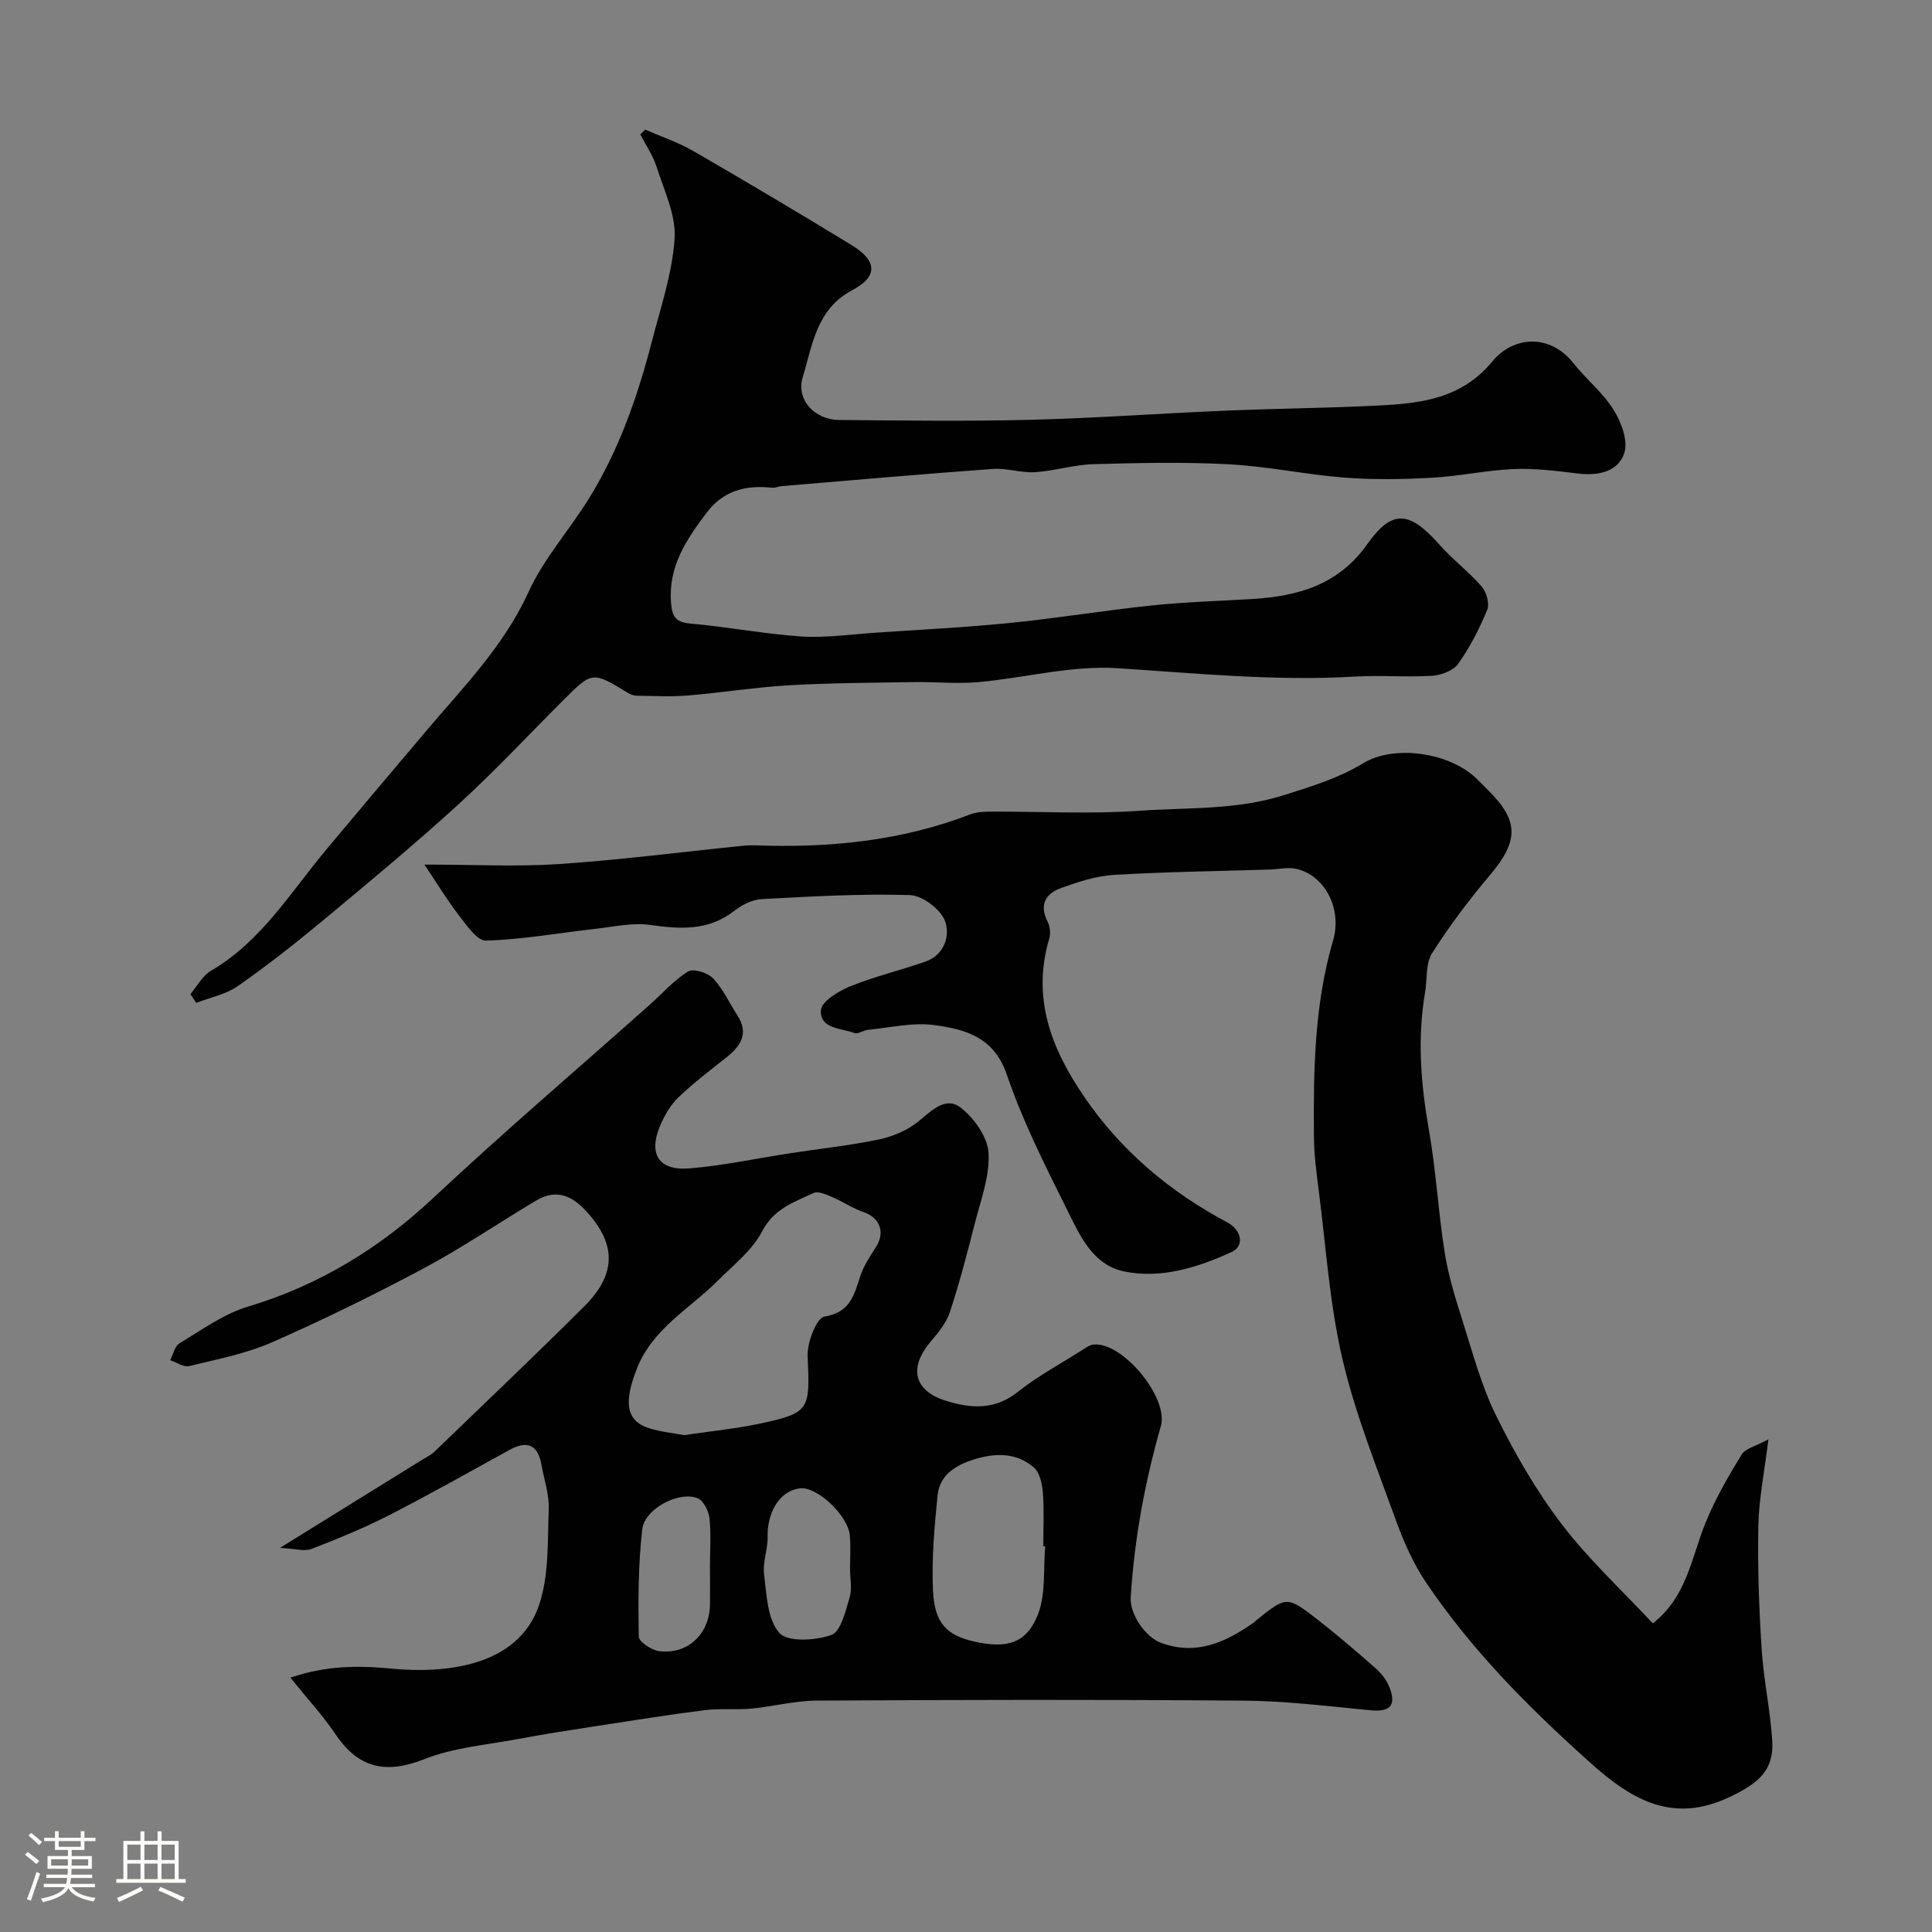 <svg enable-background="new 0 0 400 400" viewBox="0 0 400 400" xmlns="http://www.w3.org/2000/svg"><rect x="0" y="0" width="400" height="400" fill="#808080" stroke="none"/><path d="m5.17 384 .55-.58c.85.61 1.65 1.24 2.4 1.87l-.59.64c-.83-.73-1.62-1.38-2.36-1.93m1.22 9.53-.82-.34c.71-1.76 1.37-3.64 1.98-5.63.24.13.5.25.76.36-.6 1.67-1.24 3.54-1.92 5.61m-.5-13.5.57-.54c.56.44 1.31 1.06 2.26 1.87l-.64.64c-.68-.66-1.41-1.32-2.19-1.97m3.25.46h2.24v-1.36h.77v1.36h4.57v-1.36h.76v1.36h2.28v.69h-2.28v1.84h-2.64v1.26h4.18v2.64h-4.21c0 .45-.02.86-.05 1.21h4.32v.69h-4.38c-.04.34-.1.75-.19 1.22h5.15v.69h-4.82c.87 1.19 2.51 1.92 4.93 2.19-.17.31-.3.57-.37.76-2.77-.49-4.52-1.41-5.26-2.76-.56 1.26-2.3 2.23-5.24 2.9-.12-.24-.26-.48-.43-.72 2.73-.55 4.38-1.34 4.96-2.38h-4.38v-.69h4.65c.1-.38.17-.79.21-1.22h-4.32v-.69h4.4c.03-.34.05-.75.05-1.21h-4.2v-2.64h4.23v-1.26h-2.69v-1.84h-2.24zm1.46 4.46v1.29h3.45c.01-.4.02-.57.01-.53v-.32-.45h-3.46zm1.55-2.59h4.57v-1.19h-4.57zm6.11 2.59h-3.42v.77c-.01.19-.01.37-.02.53h3.44v-1.29z" fill="#fcfbfa"/><path d="m32.63 379.16h.82v1.98h3.54v7.89h1.46v.78h-14.37v-.78h1.46v-7.89h3.54v-1.98h.82v1.98h2.73zm-3.49 11.48.5.73c-1.61.82-3.28 1.63-5 2.41-.13-.27-.28-.55-.44-.82 1.75-.72 3.4-1.49 4.94-2.32m-2.78-5.55h2.73v-3.18h-2.73zm0 3.95h2.73v-3.2h-2.73zm3.54-3.95h2.73v-3.18h-2.73zm0 3.95h2.73v-3.2h-2.73zm7.89 4.68c-1.84-.92-3.51-1.7-5.02-2.32l.45-.73c1.89.8 3.57 1.55 5.04 2.23zm-1.62-11.81h-2.73v3.18h2.73zm-2.73 7.13h2.73v-3.2h-2.73z" fill="#fcfbfa"/><g fill="#010102"><path d="m60.12 347.34c7.53-2.56 14.17-2.52 21.1-1.86 10.86 1.04 26.07-.39 30.39-13.18 2.08-6.16 1.74-13.2 2-19.86.12-3.01-.96-6.06-1.49-9.1-.73-4.19-2.91-5.2-6.64-3.15-8.27 4.55-16.49 9.2-24.89 13.5-5.21 2.67-10.66 4.9-16.12 7.01-1.44.55-3.33-.07-6.5-.23 10.76-6.67 20.13-12.47 29.5-18.28.83-.51 1.75-.94 2.44-1.6 10.4-10.03 20.88-19.98 31.11-30.18 6.87-6.85 6.51-13.26-.08-20.09-3.13-3.24-6.29-3.93-10-1.72-7.7 4.58-15.13 9.67-23.02 13.89-10.33 5.52-20.87 10.7-31.58 15.41-5.41 2.38-11.38 3.52-17.17 4.93-1.15.28-2.63-.78-3.95-1.22.64-1.2.97-2.92 1.98-3.52 4.6-2.75 9.12-6.07 14.15-7.57 14.76-4.43 27.27-12.1 38.49-22.62 14.56-13.63 29.74-26.59 44.65-39.85 2.64-2.34 5.01-5.09 7.96-6.91 1.09-.67 4.08.25 5.18 1.41 2.06 2.18 3.35 5.08 5.02 7.64 2.46 3.79.71 6.39-2.3 8.77-3.34 2.65-6.75 5.23-9.83 8.17-1.6 1.53-2.84 3.62-3.74 5.68-2.65 6.05-.49 9.62 5.98 9.09 6.98-.57 13.87-2.07 20.81-3.13 6.13-.94 12.33-1.59 18.39-2.86 2.87-.6 5.9-1.87 8.15-3.7 2.74-2.23 5.63-5.29 8.74-2.92 2.81 2.15 5.63 6.11 5.82 9.43.28 4.85-1.66 9.86-2.89 14.74-1.55 6.12-3.15 12.24-5.13 18.23-.74 2.24-2.42 4.26-3.99 6.11-4.57 5.42-3.45 10.14 3.2 12.22 5.18 1.62 10.11 1.95 14.88-1.85 4.06-3.23 8.7-5.73 13.1-8.52.83-.52 1.73-1.22 2.64-1.29 6.02-.48 15.53 11.04 13.86 16.91-3.32 11.63-5.5 23.44-6.24 35.52-.2 3.32 2.95 8.14 6.34 9.37 7.32 2.66 13.38-.18 19.19-4.27.13-.09.23-.24.36-.34 6.38-5.12 6.43-5.2 12.91-.14 4.14 3.23 8.14 6.65 12.07 10.14 1.18 1.05 2.23 2.5 2.78 3.98 1.36 3.67-.08 4.95-4.07 4.56-8.68-.83-17.37-1.92-26.07-1.99-29.49-.24-58.99-.17-88.48-.01-4.54.02-9.06 1.23-13.61 1.66-3.16.3-6.39-.08-9.52.31-7.61.96-15.18 2.17-22.76 3.34-5.31.82-10.62 1.64-15.9 2.63-6.53 1.23-13.37 1.76-19.45 4.17-8.04 3.18-13.72 1.9-18.5-5.24-2.63-3.89-5.84-7.36-9.27-11.62zm81.53-50.21c5.85-.87 10.91-1.36 15.84-2.42 10.19-2.21 10.22-2.83 9.72-13.92-.13-2.81 1.84-7.93 3.47-8.2 5.38-.88 6.14-4.46 7.43-8.37.7-2.12 1.98-4.09 3.22-5.99 1.99-3.05.86-6.13-2.53-7.28-2.27-.77-4.32-2.19-6.55-3.13-1.19-.51-2.84-1.27-3.78-.83-4.05 1.88-8.23 3.23-10.68 7.95-2.02 3.9-5.86 6.89-9.08 10.12-5.86 5.88-13.58 9.95-16.86 18.32-2.72 6.94-2.26 10.77 2.48 12.3 2.6.81 5.4 1.08 7.32 1.45zm74.75 23.02c-.13-.01-.27-.02-.4-.03 0-3.66.2-7.34-.08-10.98-.14-1.85-.63-4.25-1.88-5.33-3.61-3.1-7.99-3.03-12.42-1.64-3.83 1.2-7.09 3.24-7.51 7.46-.65 6.55-1.25 13.17-.94 19.72.33 6.82 2.89 9.27 8.72 10.56 6.6 1.45 10.68.31 13.01-5.67 1.65-4.26 1.08-9.37 1.5-14.09zm-40.41 4.71c0-2.32.17-4.66-.04-6.97-.37-4.13-6.85-10.23-10.38-9.74-4.58.63-6.77 5.57-6.64 10.01.07 2.57-1.06 5.24-.74 7.74.54 4.22.66 9.37 3.16 12.17 1.73 1.95 7.48 1.6 10.78.43 1.95-.7 2.91-4.9 3.76-7.7.56-1.82.11-3.95.1-5.94zm-29-.62c0-3.32.25-6.68-.11-9.96-.17-1.49-1.26-3.63-2.47-4.1-3.88-1.51-10.95 2.19-11.44 6.46-.84 7.34-.85 14.79-.72 22.19.02 1.08 2.68 2.85 4.26 3.03 5.95.7 10.4-3.61 10.48-9.64.04-2.66.01-5.32 0-7.98z"/><path d="m87.87 179c10.31 0 19.15.48 27.91-.11 12.76-.86 25.46-2.51 38.19-3.8.83-.08 1.67-.1 2.5-.07 15.22.57 30.14-.91 44.49-6.44 1.33-.51 2.91-.54 4.38-.54 10.2-.04 20.44.54 30.59-.18 10.06-.71 20.15-.09 30.22-3.33 5.6-1.8 10.98-3.41 16.03-6.48 6.58-4.01 18.14-2.21 23.67 3.3.83.82 1.65 1.65 2.47 2.48 6.19 6.19 6.05 10.37.2 17.3-4.34 5.15-8.44 10.56-12.04 16.25-1.36 2.15-.97 5.4-1.44 8.14-1.63 9.53-.87 18.93.8 28.42 1.48 8.38 1.93 16.94 3.26 25.35.76 4.76 2.2 9.45 3.67 14.06 2.12 6.66 3.91 13.53 6.98 19.74 3.87 7.83 8.3 15.55 13.59 22.48 5.6 7.34 12.49 13.7 18.86 20.53 7.03-5.48 7.98-13.59 10.89-20.77 2-4.93 4.7-9.62 7.48-14.16.81-1.31 3-1.77 5.56-3.17-.85 6.89-1.97 12.35-2.08 17.84-.17 8.48.13 16.99.67 25.46.4 6.36 1.79 12.66 2.2 19.02.39 6.08-2.64 8.82-8.92 11.78-11.6 5.46-20.03.63-28.48-6.91-12.72-11.36-24.69-23.35-34.25-37.52-2.68-3.98-4.69-8.54-6.33-13.08-3.97-11.01-8.39-21.97-11.03-33.33-2.65-11.41-3.39-23.27-4.9-34.95-.46-3.58-.94-7.2-.97-10.8-.12-13.71.04-27.37 3.95-40.75 1.97-6.74-1.82-13.56-7.56-14.86-1.76-.4-3.71.07-5.58.13-10.77.34-21.54.47-32.29 1.11-3.65.22-7.32 1.44-10.81 2.69-3.18 1.13-4.68 3.41-2.86 6.97.51.99.66 2.46.35 3.52-3.65 12.28.38 22.73 7.22 32.74 7.68 11.25 17.72 19.67 29.65 26.03 2.9 1.55 3.65 4.87.86 6.14-6.92 3.14-14.41 5.57-22.12 4.03-6.65-1.33-9.29-7.49-11.94-12.83-4.53-9.12-9.19-18.3-12.45-27.91-2.67-7.87-8.66-9.42-15.06-10.29-4.45-.6-9.14.55-13.72.99-.95.09-2.04.94-2.76.66-2.75-1.04-7.22-.83-6.96-4.74.12-1.81 3.66-3.95 6.07-4.93 5.05-2.05 10.41-3.32 15.57-5.12 4.02-1.4 5.14-5.5 4.05-8.41-.91-2.44-4.68-5.28-7.26-5.36-10.23-.31-20.51.28-30.75.84-1.95.11-4.09 1.23-5.69 2.47-5.34 4.14-11.14 3.74-17.35 2.87-3.6-.51-7.42.36-11.12.78-7.63.86-15.23 2.23-22.87 2.46-1.87.06-4.08-3.3-5.73-5.4-2.33-3.02-4.28-6.28-7.01-10.34z"/><path d="m39.42 205.84c1.4-1.65 2.49-3.83 4.25-4.85 10.46-6.11 16.52-16.3 23.98-25.21 6.97-8.31 13.94-16.62 20.96-24.88 7.61-8.95 15.8-17.34 20.83-28.36 3.15-6.89 8.43-12.78 12.47-19.29 6.23-10.04 10.09-21.1 13.03-32.48 1.83-7.08 4.26-14.18 4.73-21.38.31-4.86-2.18-9.97-3.74-14.87-.75-2.35-2.22-4.47-3.36-6.7.34-.33.69-.65 1.03-.98 3.33 1.46 6.84 2.64 9.97 4.45 10.99 6.35 21.91 12.84 32.74 19.45 5.33 3.26 5.51 6.5.15 9.33-7.45 3.93-8.25 11.42-10.27 18.04-1.42 4.65 2.5 8.79 7.49 8.84 13.16.12 26.34.3 39.5-.03 13.54-.34 27.07-1.33 40.61-1.9 10.6-.45 21.21-.53 31.8-1.07 8.72-.44 17.07-1.45 23.39-9.13 4.33-5.26 11.89-5.77 16.72.31 2.66 3.35 6.14 6.14 8.38 9.72 1.59 2.54 3.03 6.4 2.22 8.93-1.25 3.89-5.38 4.76-9.57 4.26-4.41-.53-8.87-1.11-13.28-.93-5.71.24-11.37 1.5-17.08 1.81-6 .33-12.06.42-18.04-.04-7.98-.62-15.89-2.33-23.87-2.75-9.34-.5-18.73-.29-28.1-.03-4.02.11-8.01 1.4-12.04 1.66-2.89.18-5.87-.88-8.76-.67-14.59 1.05-29.17 2.34-43.75 3.56-.65.05-1.31.4-1.93.33-5.43-.57-10.07.51-13.61 5.21-4.22 5.59-7.96 11.16-7.33 18.7.24 2.9 1.03 3.96 4.07 4.22 7.64.67 15.21 2.15 22.86 2.66 5.05.33 10.18-.43 15.27-.77 9.37-.63 18.76-1.1 28.1-2.04 9.77-.98 19.48-2.59 29.25-3.61 6.89-.72 13.83-.91 20.75-1.33 9.44-.58 17.83-2.88 23.8-11.31 5.21-7.36 8.78-6.95 15.01.09 2.7 3.06 6.05 5.56 8.72 8.64.99 1.14 1.67 3.54 1.14 4.82-1.6 3.89-3.56 7.72-5.98 11.14-1.01 1.43-3.51 2.39-5.4 2.51-5.31.33-10.67-.15-15.99.17-16.48.97-32.81-.68-49.21-1.74-9.5-.61-19.19 2.03-28.83 2.89-4.35.39-8.78-.08-13.16-.01-8.61.14-17.22.16-25.81.65-7.04.4-14.03 1.53-21.06 2.12-3.49.29-7.02.1-10.53.06-.63-.01-1.32-.22-1.86-.55-7.46-4.53-7.45-4.54-13.48 1.49-7.24 7.24-14.23 14.74-21.78 21.63-9.11 8.31-18.62 16.19-28.11 24.08-5.66 4.7-11.46 9.26-17.49 13.47-2.47 1.72-5.7 2.34-8.59 3.46-.43-.62-.82-1.21-1.21-1.79z"/></g></svg>